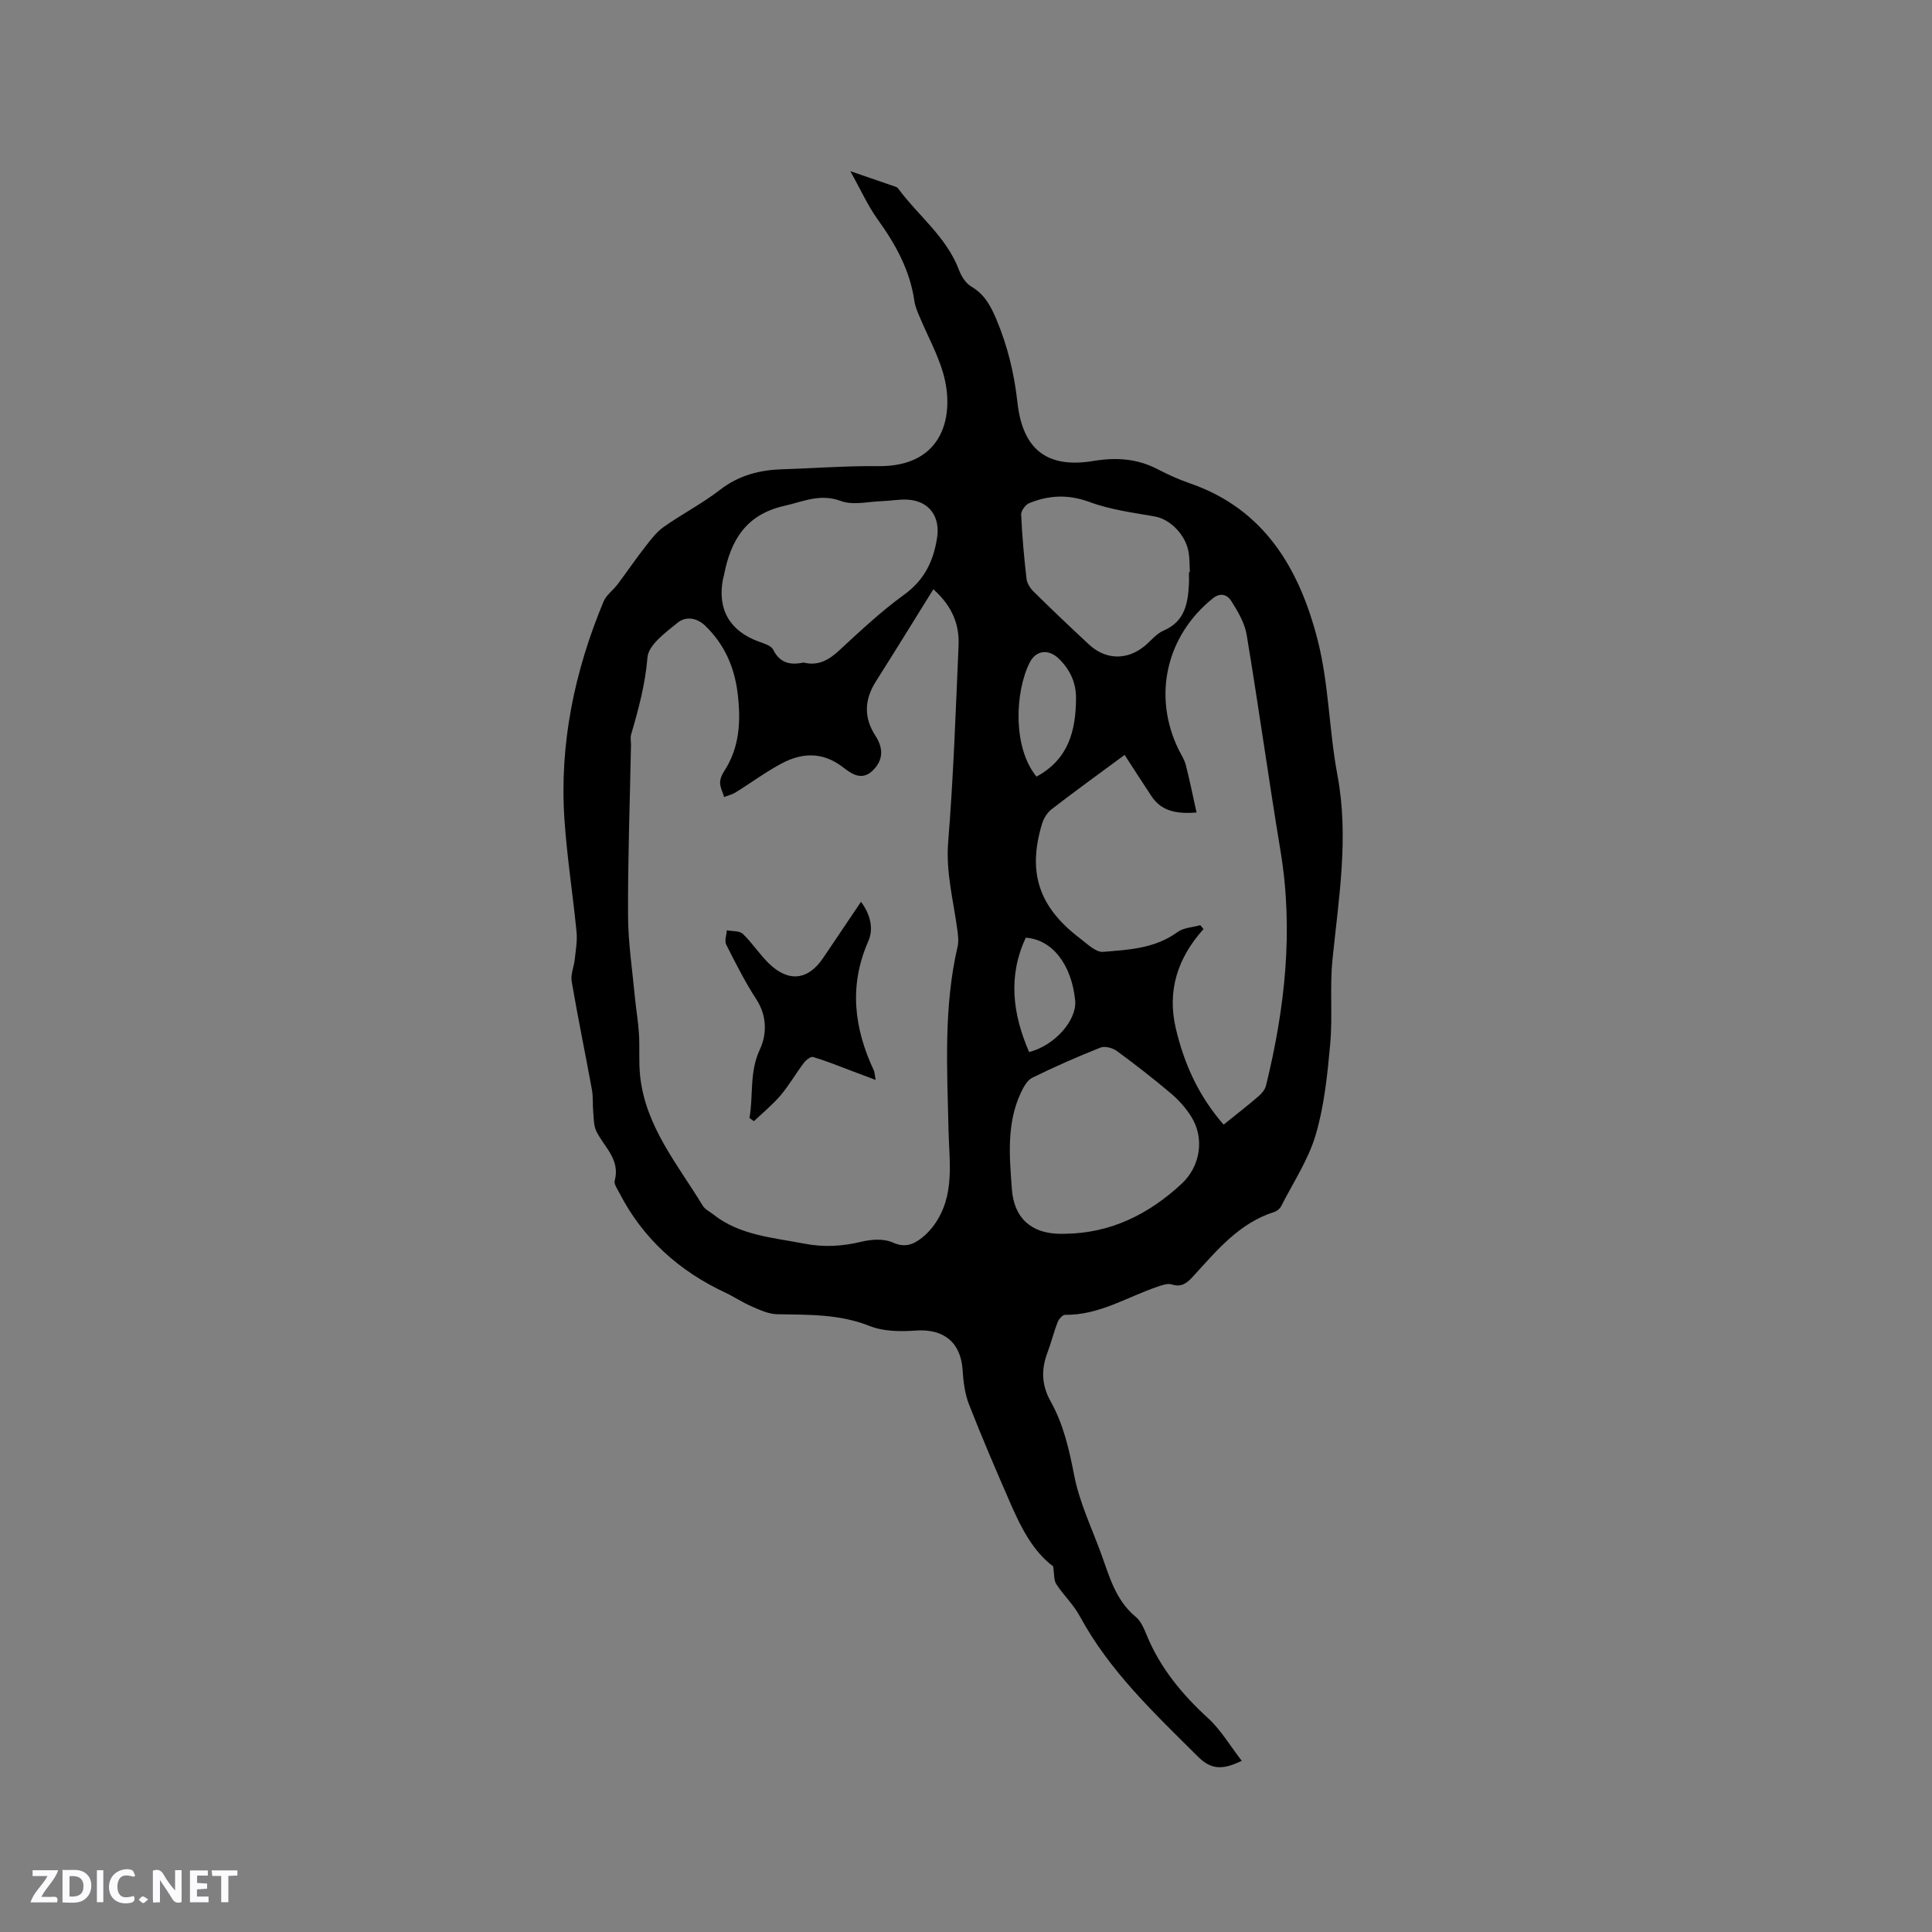 <svg enable-background="new 0 0 400 400" viewBox="0 0 400 400" xmlns="http://www.w3.org/2000/svg"><rect x="0" y="0" width="400" height="400" fill="#808080" stroke="none"/><g fill="#fbfafc"><path d="m37.59 393.81c-.92.31-1.52.05-2-.78-.7-1.2-1.52-2.34-2.47-3.78v4.59c-.55.03-.95.05-1.41.07-.03-.37-.06-.64-.06-.91 0-1.91 0-3.81 0-5.7 1.13-.41 1.77-.03 2.29.91.62 1.11 1.38 2.14 2.31 3.19v-4.2h1.35v6.61z"/><path d="m12.94 393.88v-6.75c1.9.19 3.93-.54 5.37 1.29.8 1.01.78 2.88.03 3.97-1.37 1.97-3.4 1.51-5.4 1.49m1.45-1.22c2.04.12 2.92-.58 2.89-2.21-.03-1.51-.98-2.19-2.89-2z"/><path d="m11.81 393.87h-5.49c.68-2.18 2.47-3.48 3.51-5.45h-3.08v-1.21h5.29c-.71 2.13-2.44 3.48-3.47 5.51.86 0 1.63.04 2.39-.01.79-.05 1.14.21.85 1.16"/><path d="m39.33 393.86v-6.61h3.7v1.07h-2.22v1.52c.68.04 1.34.09 2.07.13v1.07c-.72.05-1.38.09-2.1.14v1.48h2.4v1.19h-3.85z"/><path d="m27.71 388.56c-1.15-.3-2.46-.61-3.1.64-.37.73-.41 1.93-.06 2.67.63 1.35 1.99.93 3.17.68.35.94-.01 1.32-.93 1.46-1.62.25-3.05-.27-3.76-1.48-.73-1.24-.6-3.03.31-4.17.88-1.11 2.71-1.7 4-1.16.32.13.44.74.65 1.12-.1.08-.19.16-.28.24"/><path d="m49.15 387.24v1.07c-.59.02-1.17.05-1.87.08v5.44h-1.48v-5.44h-1.85c-.05-.4-.08-.73-.13-1.15z"/><path d="m20.06 387.21h1.33v6.62h-1.33z"/><path d="m30.68 393.25c-.49.38-.8.79-1.05.76-.32-.05-.6-.45-.9-.7.26-.24.51-.64.8-.67.29-.04.62.3 1.15.61"/></g><path d="m176.05 35.44c3.74 1.28 6.41 2.2 9.07 3.12.29.1.65.21.81.44 4.18 5.67 10.06 10.06 12.64 16.95.48 1.28 1.4 2.72 2.53 3.38 2.75 1.62 4.03 4.02 5.21 6.84 2.32 5.53 3.68 11.2 4.34 17.15 1.09 9.8 6.16 13.71 15.79 12.11 4.67-.77 8.98-.49 13.2 1.7 2.16 1.12 4.39 2.14 6.69 2.93 15.55 5.35 22.73 17.84 26.48 32.47 2.32 9.07 2.35 18.7 4.09 27.95 2.42 12.89.25 25.51-1.03 38.24-.58 5.78.06 11.68-.47 17.47-.57 6.3-1.22 12.72-2.99 18.74-1.53 5.19-4.67 9.9-7.16 14.8-.26.51-.86 1.02-1.41 1.19-7.37 2.32-11.99 8.09-16.92 13.45-1.25 1.36-2.37 2.18-4.36 1.55-.87-.27-2.06.19-3.03.52-6.27 2.15-12.04 5.88-19.02 5.78-.52-.01-1.3.9-1.55 1.54-.8 2.06-1.32 4.23-2.1 6.3-1.32 3.48-1.21 6.73.65 10.06 2.66 4.74 3.84 9.93 4.88 15.3 1.05 5.44 3.5 10.63 5.45 15.88 1.78 4.82 3.02 9.92 7.3 13.45 1.07.88 1.71 2.43 2.27 3.78 2.8 6.82 7.33 12.27 12.73 17.22 2.64 2.43 4.53 5.68 6.95 8.81-3.8 1.82-6.22 1.98-9.07-.87-9.02-8.99-18.3-17.68-24.46-29.08-1.29-2.39-3.38-4.34-4.87-6.64-.53-.81-.39-2.06-.65-3.68-4.01-2.97-6.53-7.75-8.7-12.72-3.01-6.89-5.98-13.8-8.72-20.8-.86-2.21-1.17-4.71-1.32-7.1-.37-5.77-3.93-8.61-9.71-8.19-3.18.23-6.71.19-9.59-.96-6.24-2.49-12.61-2.3-19.07-2.42-1.77-.03-3.58-.87-5.26-1.6-1.93-.83-3.69-2.03-5.6-2.92-9.51-4.47-16.94-11.13-21.8-20.53-.43-.84-1.19-1.88-1-2.61 1.2-4.42-2.23-6.97-3.82-10.27-.56-1.17-.51-2.65-.63-4-.14-1.52 0-3.08-.27-4.57-1.37-7.48-2.91-14.92-4.19-22.41-.25-1.45.48-3.05.64-4.59.2-1.87.55-3.79.37-5.64-.76-7.74-1.97-15.43-2.5-23.18-1.08-15.71 2.06-30.77 8.09-45.24.57-1.36 1.98-2.34 2.91-3.57 1.95-2.6 3.78-5.29 5.78-7.85 1.14-1.46 2.31-3.01 3.8-4.05 3.81-2.68 8-4.85 11.67-7.69 3.91-3.02 8.24-4.09 12.98-4.23 6.57-.2 13.13-.72 19.69-.64 13.76.17 15.91-10.77 13.49-19.22-1.15-4.01-3.24-7.76-4.86-11.64-.45-1.07-.94-2.17-1.1-3.3-.92-6.38-3.88-11.76-7.6-16.91-2.06-2.87-3.52-6.16-5.67-10zm17.19 86.56c-4.07 6.54-7.93 12.84-11.89 19.07-2.4 3.79-2.56 7.48-.09 11.28 1.63 2.51 1.68 5.01-.59 7.2-2.33 2.23-4.45.59-6.24-.77-4.07-3.11-8.3-2.98-12.49-.77-3.35 1.76-6.41 4.05-9.64 6.05-.71.44-1.57.64-2.37.95-.3-.96-.8-1.91-.84-2.88-.03-.79.34-1.69.79-2.38 3.27-4.99 3.53-10.41 2.85-16.14-.66-5.5-2.72-10.15-6.68-14.02-1.83-1.78-4.12-2-5.76-.66-2.49 2.02-6.03 4.6-6.24 7.18-.45 5.55-1.85 10.72-3.38 15.94-.2.68-.02 1.48-.03 2.22-.23 11.76-.66 23.53-.61 35.29.02 5.67.9 11.33 1.43 16.99.24 2.51.68 5 .83 7.51.18 2.89-.07 5.82.24 8.7 1.11 10.48 7.78 18.33 12.97 26.87.46.76 1.43 1.2 2.16 1.79 5.51 4.36 12.27 4.78 18.79 6.05 4.06.8 7.92.58 11.92-.39 2.05-.5 4.63-.66 6.45.16 2.53 1.14 4.24.44 6.03-.95.98-.76 1.86-1.71 2.58-2.72 4.32-6.04 3.1-12.89 2.95-19.66-.29-12.68-1.03-25.4 1.88-37.93.25-1.08.1-2.3-.05-3.43-.8-6.05-2.41-11.92-1.9-18.23 1.09-13.51 1.56-27.08 2.15-40.63.19-4.28-1.21-8.11-5.22-11.69zm60.1 110.84c2.62-2.11 4.97-3.93 7.21-5.86.68-.58 1.37-1.41 1.57-2.24 3.91-15.97 5.72-32.05 3.01-48.47-2.47-14.93-4.54-29.92-7.02-44.84-.41-2.47-1.85-4.88-3.22-7.05-.72-1.14-2.12-1.84-3.79-.49-9.64 7.73-12.51 20.19-7.08 31.3.51 1.05 1.19 2.05 1.48 3.16.82 3.2 1.47 6.45 2.23 9.87-4.21.33-7.29-.29-9.35-3.41-1.85-2.79-3.66-5.62-5.54-8.51-5.26 3.88-10.24 7.48-15.1 11.23-.92.7-1.66 1.91-2 3.04-3.05 10.09-.66 17.24 7.85 23.7 1.49 1.13 3.27 2.92 4.78 2.8 5.32-.43 10.78-.69 15.43-4.1 1.24-.91 3.11-.97 4.7-1.42.23.27.46.53.68.8-5.39 5.98-7.57 12.8-5.74 20.58 1.71 7.27 4.69 13.96 9.9 19.91zm-32.91 22.6c9.49-.09 17.36-4.01 24.19-10.33 3.93-3.63 4.83-9.49 1.98-13.98-1.11-1.75-2.56-3.39-4.15-4.73-3.63-3.07-7.39-6-11.23-8.81-.87-.63-2.47-1.06-3.38-.7-4.79 1.9-9.51 3.98-14.13 6.25-1.05.52-1.81 1.95-2.36 3.12-2.99 6.41-2.35 13.22-1.85 19.96.44 6 4.04 9.16 9.97 9.23.32-.01.64-.01.96-.01zm-54.07-118.27c2.94.75 5.16-.45 7.34-2.46 4.35-4.02 8.69-8.11 13.47-11.57 4.22-3.05 6.1-6.96 6.85-11.85.66-4.33-1.65-7.57-6.07-7.84-1.78-.11-3.57.25-5.37.31-2.84.09-5.99.9-8.47-.03-4.33-1.61-7.8.12-11.75 1.01-7.92 1.79-11.08 7.13-12.46 14.31-.06.31-.17.61-.23.92-1.17 6.23 1.45 10.7 7.44 12.87 1.07.39 2.54.81 2.96 1.65 1.38 2.81 3.54 3.26 6.29 2.68zm79.8-18.71h.18c-.07-1.37-.02-2.77-.25-4.12-.62-3.68-3.87-6.85-6.96-7.4-4.54-.81-9.22-1.4-13.51-2.99-4.41-1.63-8.44-1.46-12.55.23-.77.32-1.68 1.58-1.65 2.36.2 4.44.6 8.88 1.11 13.3.11.93.76 1.95 1.46 2.64 3.78 3.72 7.61 7.38 11.5 10.98 3.45 3.19 7.86 3.26 11.47.31 1.31-1.07 2.43-2.56 3.92-3.2 4.37-1.86 5.06-5.53 5.27-9.56.05-.85.01-1.7.01-2.55zm-31.57 42.33c6.62-3.57 8.14-9.47 8.19-16.15.03-3.28-1.22-5.96-3.5-8.21-2.12-2.1-4.77-1.9-6.11.78-3.03 6.06-3.53 17.53 1.42 23.58zm-1.52 57.03c5.38-1.39 9.93-6.66 9.53-10.7-.75-7.46-4.76-12.61-10.23-12.98-3.68 7.92-2.76 15.7.7 23.68z" fill="#010000"/><path d="m155.17 231.47c.83-4.7-.06-9.48 2.16-14.21 1.42-3.03 1.52-6.88-.71-10.31-2.35-3.63-4.32-7.52-6.27-11.39-.39-.77.07-1.95.13-2.95 1.12.22 2.61.07 3.31.73 1.97 1.89 3.47 4.27 5.44 6.17 4.08 3.93 8.11 3.42 11.21-1.2 2.53-3.77 5.07-7.53 7.82-11.6 2 2.67 2.62 5.63 1.52 8.14-4.06 9.22-2.96 18.03 1.15 26.8.13.27.12.6.36 1.94-2.21-.83-3.9-1.48-5.59-2.11-2.45-.91-4.87-1.91-7.37-2.64-.49-.14-1.47.64-1.91 1.23-1.66 2.19-3.03 4.61-4.8 6.7-1.65 1.95-3.67 3.59-5.53 5.36-.32-.21-.62-.43-.92-.66z" fill="#010000"/></svg>